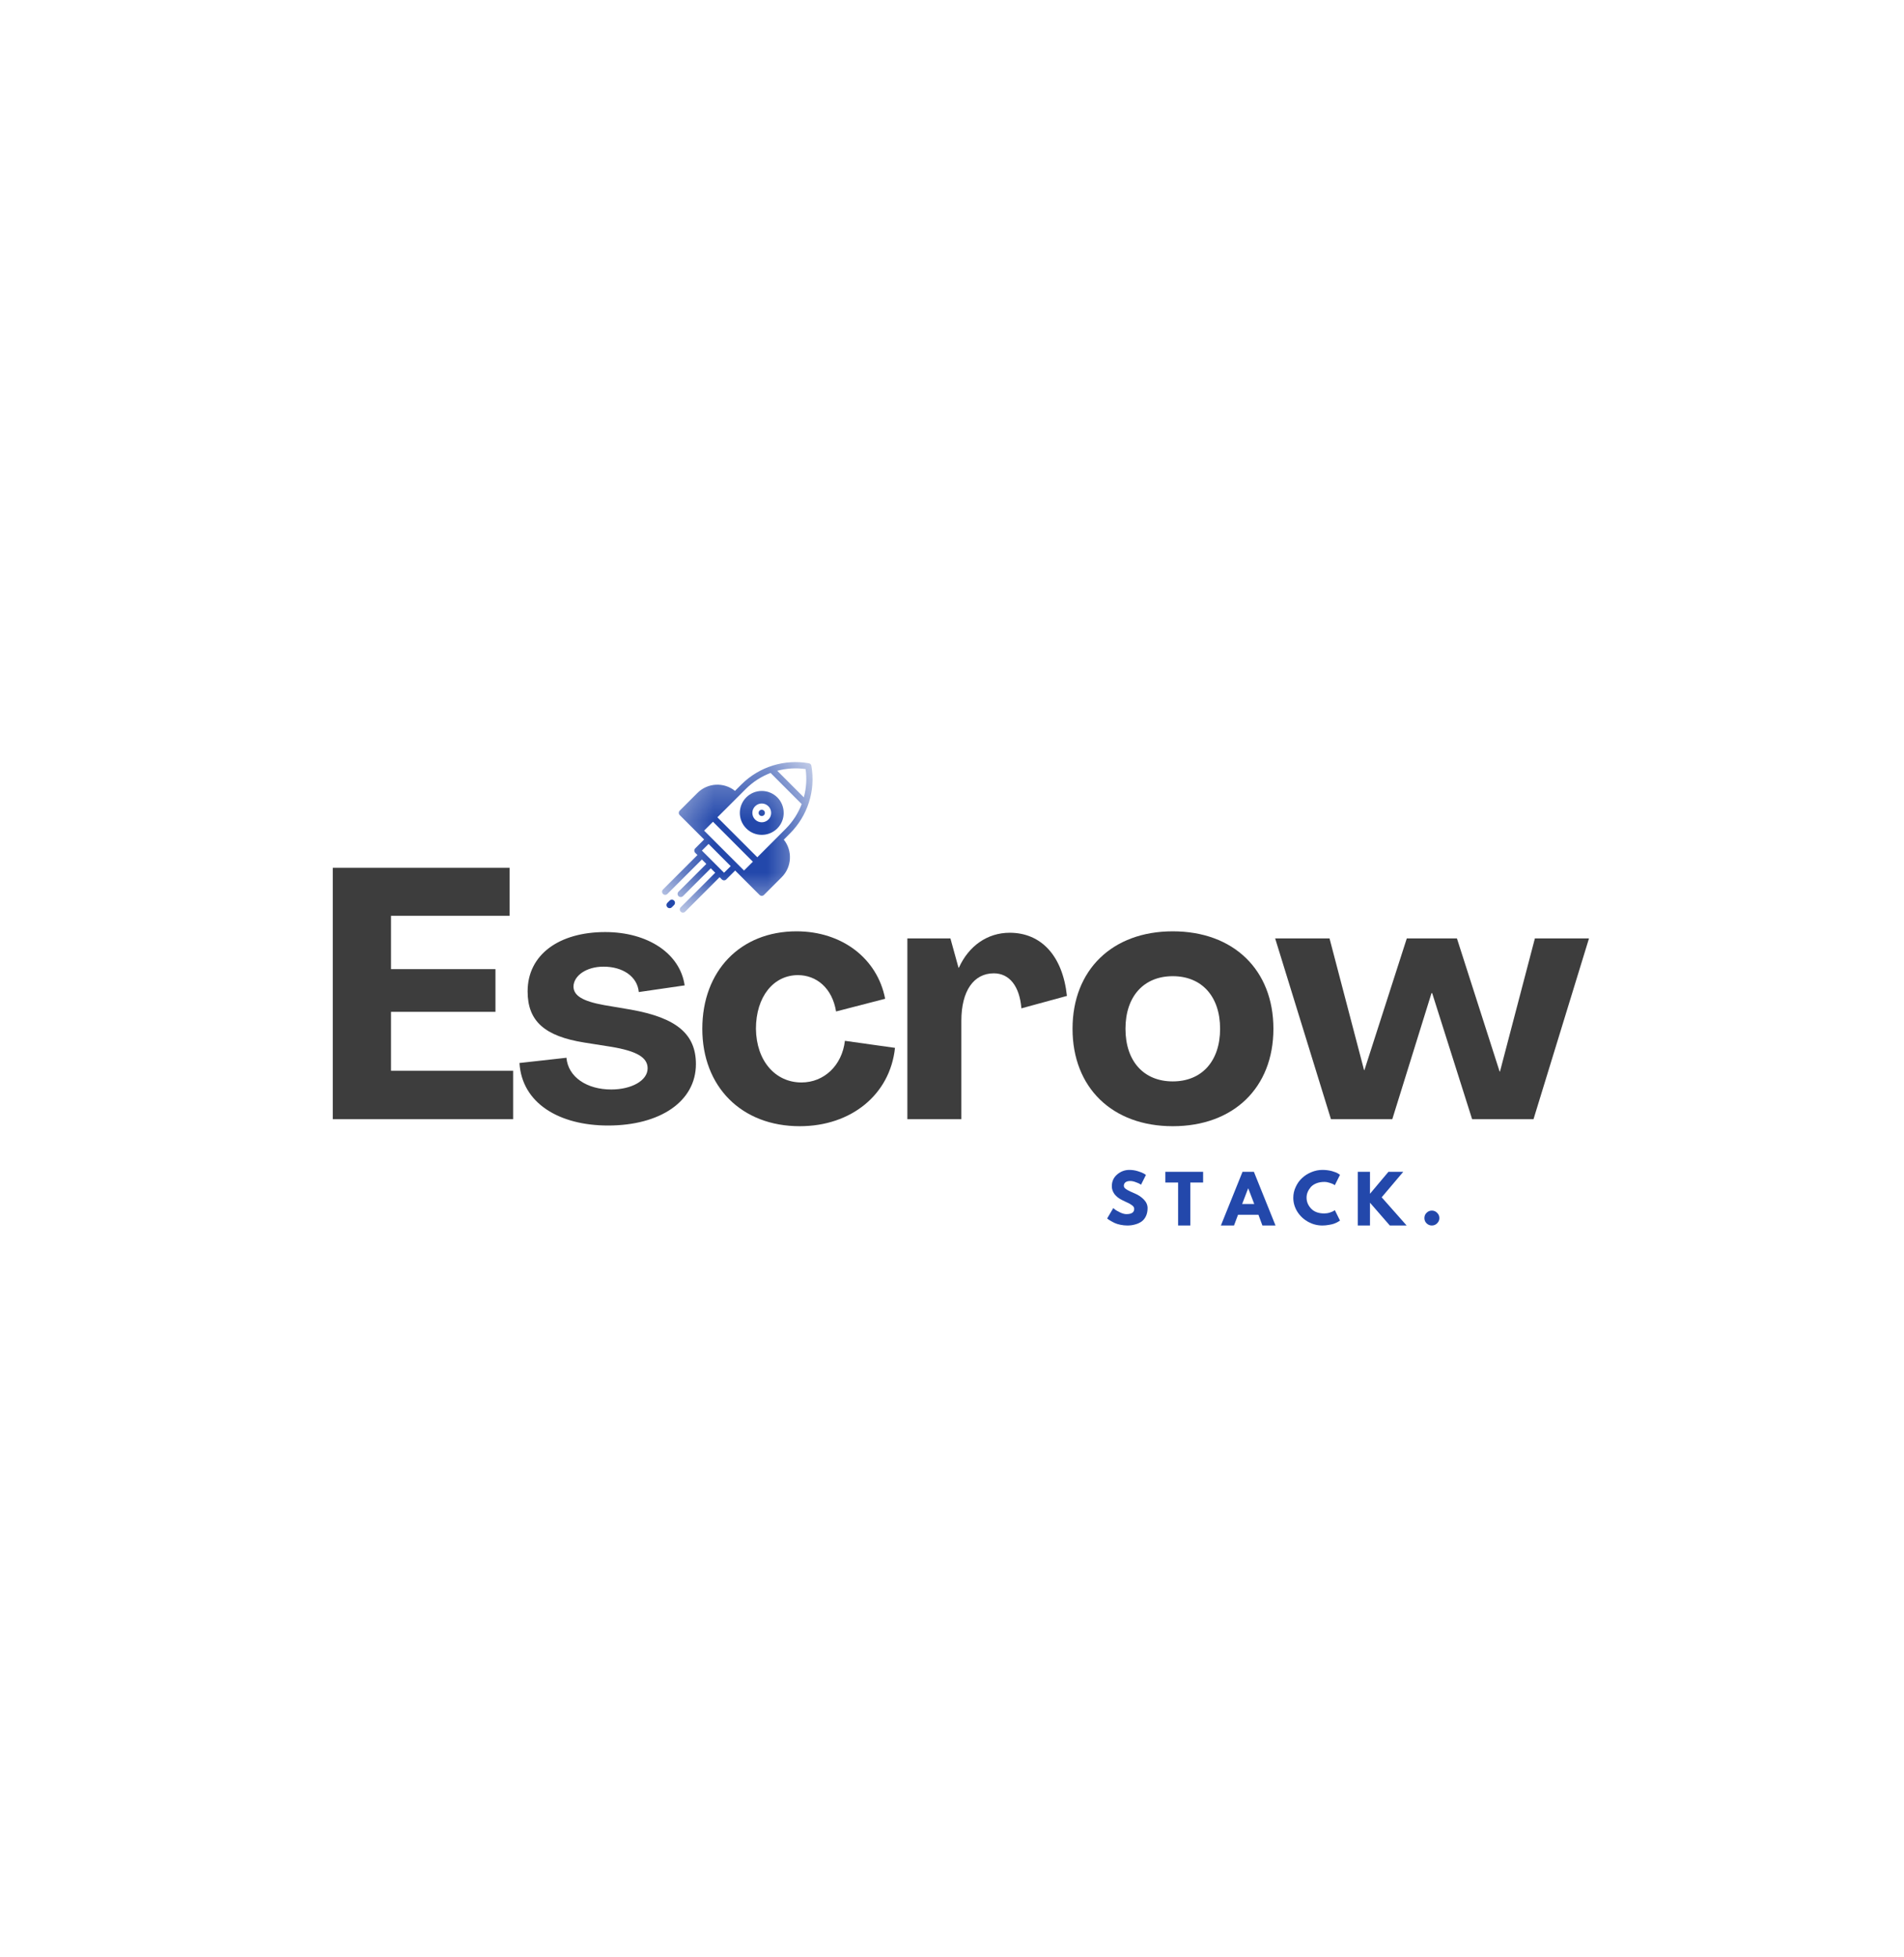 <svg width="36" height="37" viewBox="0 0 36 37" fill="none" xmlns="http://www.w3.org/2000/svg">
<g filter="url(#filter0_d_1_614)">
<g clip-path="url(#clip0_1_614)">
<path d="M34.8 2.174H1.2V35.774H34.8V2.174Z" fill="white"/>
<path d="M34.8 2.174H1.2V35.774H34.8V2.174Z" fill="white"/>
<path d="M6.292 21.156H9.702V20.241H7.393V19.127H9.368V18.32H7.393V17.312H9.636V16.404H6.292V21.156Z" fill="#3D3D3D"/>
<path d="M11.497 21.276C12.478 21.276 13.158 20.822 13.158 20.115C13.158 19.547 12.792 19.24 11.931 19.086L11.424 19C11.016 18.927 10.843 18.82 10.843 18.646C10.85 18.44 11.09 18.273 11.411 18.273C11.777 18.273 12.051 18.46 12.078 18.753L12.945 18.627C12.859 18.026 12.251 17.619 11.443 17.619C10.57 17.619 9.976 18.046 9.976 18.74C9.976 19.301 10.295 19.588 11.05 19.708L11.557 19.788C12.037 19.868 12.245 19.988 12.245 20.195C12.245 20.428 11.938 20.595 11.557 20.595C11.097 20.595 10.742 20.361 10.71 19.995L9.822 20.094C9.868 20.856 10.575 21.276 11.497 21.276Z" fill="#3D3D3D"/>
<path d="M15.121 21.289C16.095 21.289 16.829 20.69 16.922 19.808L15.975 19.675C15.921 20.141 15.581 20.462 15.154 20.462C14.66 20.462 14.3 20.055 14.293 19.447C14.293 18.84 14.626 18.433 15.087 18.433C15.434 18.433 15.735 18.674 15.808 19.12L16.736 18.88C16.589 18.119 15.921 17.605 15.06 17.605C13.999 17.605 13.279 18.353 13.279 19.447C13.279 20.543 14.02 21.289 15.121 21.289Z" fill="#3D3D3D"/>
<path d="M19.091 17.632C18.671 17.632 18.317 17.879 18.13 18.293H18.123L17.97 17.739H17.156V21.156H18.177V19.294C18.177 18.733 18.41 18.399 18.79 18.399C19.084 18.399 19.278 18.64 19.312 19.061L20.173 18.826C20.092 18.066 19.685 17.632 19.091 17.632Z" fill="#3D3D3D"/>
<path d="M22.174 21.289C23.322 21.289 24.077 20.562 24.077 19.447C24.077 18.333 23.322 17.605 22.174 17.605C21.033 17.605 20.279 18.333 20.279 19.447C20.279 20.562 21.033 21.289 22.174 21.289ZM22.174 20.442C21.627 20.442 21.28 20.062 21.28 19.447C21.28 18.834 21.627 18.453 22.174 18.453C22.721 18.453 23.069 18.834 23.069 19.447C23.069 20.062 22.721 20.442 22.174 20.442Z" fill="#3D3D3D"/>
<path d="M25.165 21.156H26.325L27.066 18.774H27.079L27.834 21.156H28.995L30.044 17.739H29.021L28.361 20.255H28.354L27.547 17.739H26.599L25.798 20.228H25.791L25.138 17.739H24.11L25.165 21.156Z" fill="#3D3D3D"/>
<path d="M21.354 22.115C21.408 22.115 21.461 22.123 21.513 22.139C21.566 22.155 21.606 22.171 21.631 22.186L21.667 22.21L21.574 22.395C21.567 22.39 21.557 22.384 21.544 22.376C21.53 22.369 21.506 22.358 21.469 22.345C21.433 22.331 21.4 22.325 21.369 22.325C21.331 22.325 21.301 22.333 21.28 22.349C21.259 22.366 21.249 22.388 21.249 22.416C21.249 22.43 21.253 22.443 21.263 22.454C21.273 22.466 21.289 22.479 21.313 22.493C21.337 22.506 21.358 22.517 21.376 22.525C21.394 22.533 21.422 22.545 21.46 22.562C21.526 22.59 21.582 22.628 21.628 22.676C21.674 22.724 21.698 22.777 21.698 22.838C21.698 22.896 21.687 22.948 21.666 22.991C21.645 23.035 21.616 23.069 21.58 23.094C21.543 23.118 21.503 23.136 21.459 23.147C21.414 23.16 21.366 23.166 21.315 23.166C21.271 23.166 21.227 23.161 21.184 23.152C21.142 23.143 21.106 23.133 21.077 23.119C21.049 23.105 21.023 23.092 21 23.078C20.977 23.065 20.961 23.055 20.95 23.046L20.934 23.032L21.049 22.837C21.059 22.846 21.073 22.857 21.09 22.87C21.107 22.882 21.137 22.899 21.181 22.92C21.225 22.941 21.264 22.951 21.298 22.951C21.396 22.951 21.445 22.918 21.445 22.852C21.445 22.838 21.441 22.825 21.434 22.814C21.427 22.802 21.415 22.79 21.397 22.779C21.379 22.766 21.363 22.756 21.35 22.749C21.337 22.742 21.314 22.732 21.284 22.718C21.253 22.703 21.23 22.692 21.216 22.685C21.154 22.655 21.107 22.617 21.072 22.572C21.039 22.526 21.022 22.477 21.022 22.424C21.022 22.333 21.055 22.259 21.123 22.201C21.19 22.144 21.267 22.115 21.354 22.115Z" fill="#2348AB"/>
<path d="M22.034 22.354V22.151H22.748V22.354H22.506V23.166H22.275V22.354H22.034Z" fill="#2348AB"/>
<path d="M23.708 22.151L24.117 23.166H23.869L23.794 22.963H23.408L23.332 23.166H23.084L23.493 22.151H23.708ZM23.715 22.76L23.602 22.465H23.599L23.486 22.76H23.715Z" fill="#2348AB"/>
<path d="M25.039 22.938C25.074 22.938 25.108 22.933 25.142 22.922C25.175 22.911 25.199 22.901 25.215 22.892L25.238 22.875L25.336 23.073C25.333 23.075 25.328 23.078 25.322 23.082C25.317 23.086 25.304 23.094 25.283 23.105C25.262 23.116 25.239 23.126 25.215 23.134C25.192 23.142 25.16 23.149 25.122 23.155C25.083 23.162 25.044 23.166 25.003 23.166C24.908 23.166 24.819 23.143 24.734 23.097C24.65 23.05 24.582 22.987 24.53 22.906C24.479 22.824 24.453 22.736 24.453 22.642C24.453 22.571 24.468 22.502 24.499 22.437C24.529 22.371 24.569 22.314 24.62 22.268C24.67 22.221 24.729 22.184 24.796 22.157C24.864 22.129 24.933 22.115 25.003 22.115C25.069 22.115 25.129 22.123 25.185 22.138C25.24 22.154 25.279 22.169 25.302 22.185L25.336 22.208L25.238 22.404C25.232 22.399 25.223 22.394 25.212 22.387C25.2 22.38 25.178 22.371 25.143 22.36C25.108 22.348 25.074 22.342 25.039 22.342C24.983 22.342 24.933 22.351 24.888 22.369C24.844 22.387 24.809 22.411 24.783 22.44C24.758 22.47 24.738 22.502 24.724 22.536C24.71 22.57 24.704 22.604 24.704 22.64C24.704 22.717 24.733 22.786 24.79 22.847C24.849 22.908 24.931 22.938 25.039 22.938Z" fill="#2348AB"/>
<path d="M26.596 23.166H26.278L25.903 22.735V23.166H25.672V22.151H25.903V22.566L26.252 22.151H26.532L26.124 22.633L26.596 23.166Z" fill="#2348AB"/>
<path d="M27.072 22.884C27.112 22.884 27.145 22.898 27.172 22.926C27.201 22.953 27.215 22.986 27.215 23.026C27.215 23.064 27.201 23.097 27.172 23.125C27.145 23.152 27.112 23.166 27.072 23.166C27.034 23.166 27.001 23.152 26.973 23.125C26.945 23.097 26.932 23.064 26.932 23.026C26.932 22.986 26.945 22.953 26.973 22.926C27.001 22.898 27.034 22.884 27.072 22.884Z" fill="#2348AB"/>
<path d="M12.661 17.024L12.619 17.066C12.596 17.089 12.596 17.127 12.619 17.15C12.643 17.173 12.68 17.173 12.703 17.15L12.745 17.108C12.768 17.085 12.768 17.047 12.745 17.024C12.722 17.001 12.685 17.001 12.661 17.024Z" fill="#2348AB"/>
<mask id="mask0_1_614" style="mask-type:luminance" maskUnits="userSpaceOnUse" x="12" y="14" width="4" height="4">
<path d="M12.512 14.382H15.397V17.257H12.512V14.382Z" fill="white"/>
</mask>
<g mask="url(#mask0_1_614)">
<path d="M15.341 14.476C15.337 14.451 15.318 14.432 15.293 14.428C14.841 14.348 14.36 14.487 14.017 14.83L13.897 14.95C13.688 14.782 13.381 14.795 13.187 14.989L12.852 15.324C12.829 15.348 12.829 15.385 12.852 15.408C12.892 15.448 13.261 15.818 13.313 15.869L13.145 16.037C13.122 16.06 13.122 16.098 13.145 16.121L13.187 16.163L12.535 16.815C12.512 16.838 12.512 16.875 12.535 16.898C12.558 16.922 12.596 16.922 12.619 16.898L13.271 16.247L13.355 16.331L12.829 16.856C12.806 16.88 12.806 16.917 12.829 16.94C12.852 16.963 12.889 16.963 12.913 16.94L13.439 16.414L13.523 16.498L12.871 17.15C12.847 17.173 12.847 17.211 12.871 17.234C12.894 17.257 12.931 17.257 12.954 17.234L13.606 16.582L13.648 16.624C13.671 16.647 13.709 16.647 13.732 16.624L13.9 16.456C13.943 16.499 14.303 16.859 14.361 16.917C14.384 16.94 14.422 16.94 14.445 16.917L14.78 16.582C14.974 16.388 14.987 16.081 14.82 15.872L14.939 15.752C15.263 15.428 15.426 14.954 15.341 14.476ZM13.69 16.498C13.454 16.262 13.315 16.123 13.271 16.079L13.397 15.953C13.425 15.981 13.787 16.344 13.816 16.373L13.69 16.498ZM14.068 16.456C13.829 16.217 13.548 15.937 13.313 15.702L13.481 15.534L14.235 16.289L14.068 16.456ZM14.855 15.668L14.319 16.205L13.564 15.45C13.628 15.387 14.02 14.994 14.101 14.914C14.236 14.779 14.396 14.677 14.57 14.611L15.158 15.2C15.092 15.373 14.99 15.533 14.855 15.668ZM15.199 15.073L14.696 14.57C14.869 14.524 15.051 14.512 15.232 14.538C15.258 14.719 15.245 14.9 15.199 15.073Z" fill="#2348AB"/>
<path d="M14.11 15.073C13.948 15.235 13.948 15.498 14.11 15.66C14.272 15.822 14.534 15.822 14.697 15.66C14.858 15.498 14.858 15.235 14.697 15.073C14.534 14.911 14.272 14.911 14.11 15.073ZM14.529 15.241C14.598 15.31 14.598 15.423 14.529 15.492C14.459 15.561 14.347 15.561 14.277 15.492C14.208 15.423 14.208 15.31 14.277 15.241C14.347 15.171 14.459 15.171 14.529 15.241Z" fill="#2348AB"/>
<path d="M14.445 15.408C14.468 15.385 14.468 15.348 14.445 15.324C14.422 15.301 14.384 15.301 14.361 15.324C14.338 15.348 14.338 15.385 14.361 15.408C14.384 15.431 14.422 15.431 14.445 15.408Z" fill="#2348AB"/>
</g>
</g>
</g>
<defs>
<filter id="filter0_d_1_614" x="0" y="0.974" width="36" height="36" filterUnits="userSpaceOnUse" color-interpolation-filters="sRGB">
<feFlood flood-opacity="0" result="BackgroundImageFix"/>
<feColorMatrix in="SourceAlpha" type="matrix" values="0 0 0 0 0 0 0 0 0 0 0 0 0 0 0 0 0 0 127 0" result="hardAlpha"/>
<feOffset/>
<feGaussianBlur stdDeviation="2"/>
<feComposite in2="hardAlpha" operator="out"/>
<feColorMatrix type="matrix" values="0 0 0 0 0 0 0 0 0 0 0 0 0 0 0 0 0 0 0.1 0"/>
<feBlend mode="normal" in2="BackgroundImageFix" result="effect1_dropShadow_1_614"/>
<feBlend mode="normal" in="SourceGraphic" in2="effect1_dropShadow_1_614" result="shape"/>
</filter>
<clipPath id="clip0_1_614">
<rect x="4" y="4.974" width="28" height="28" rx="14" fill="white"/>
</clipPath>
</defs>
</svg>
